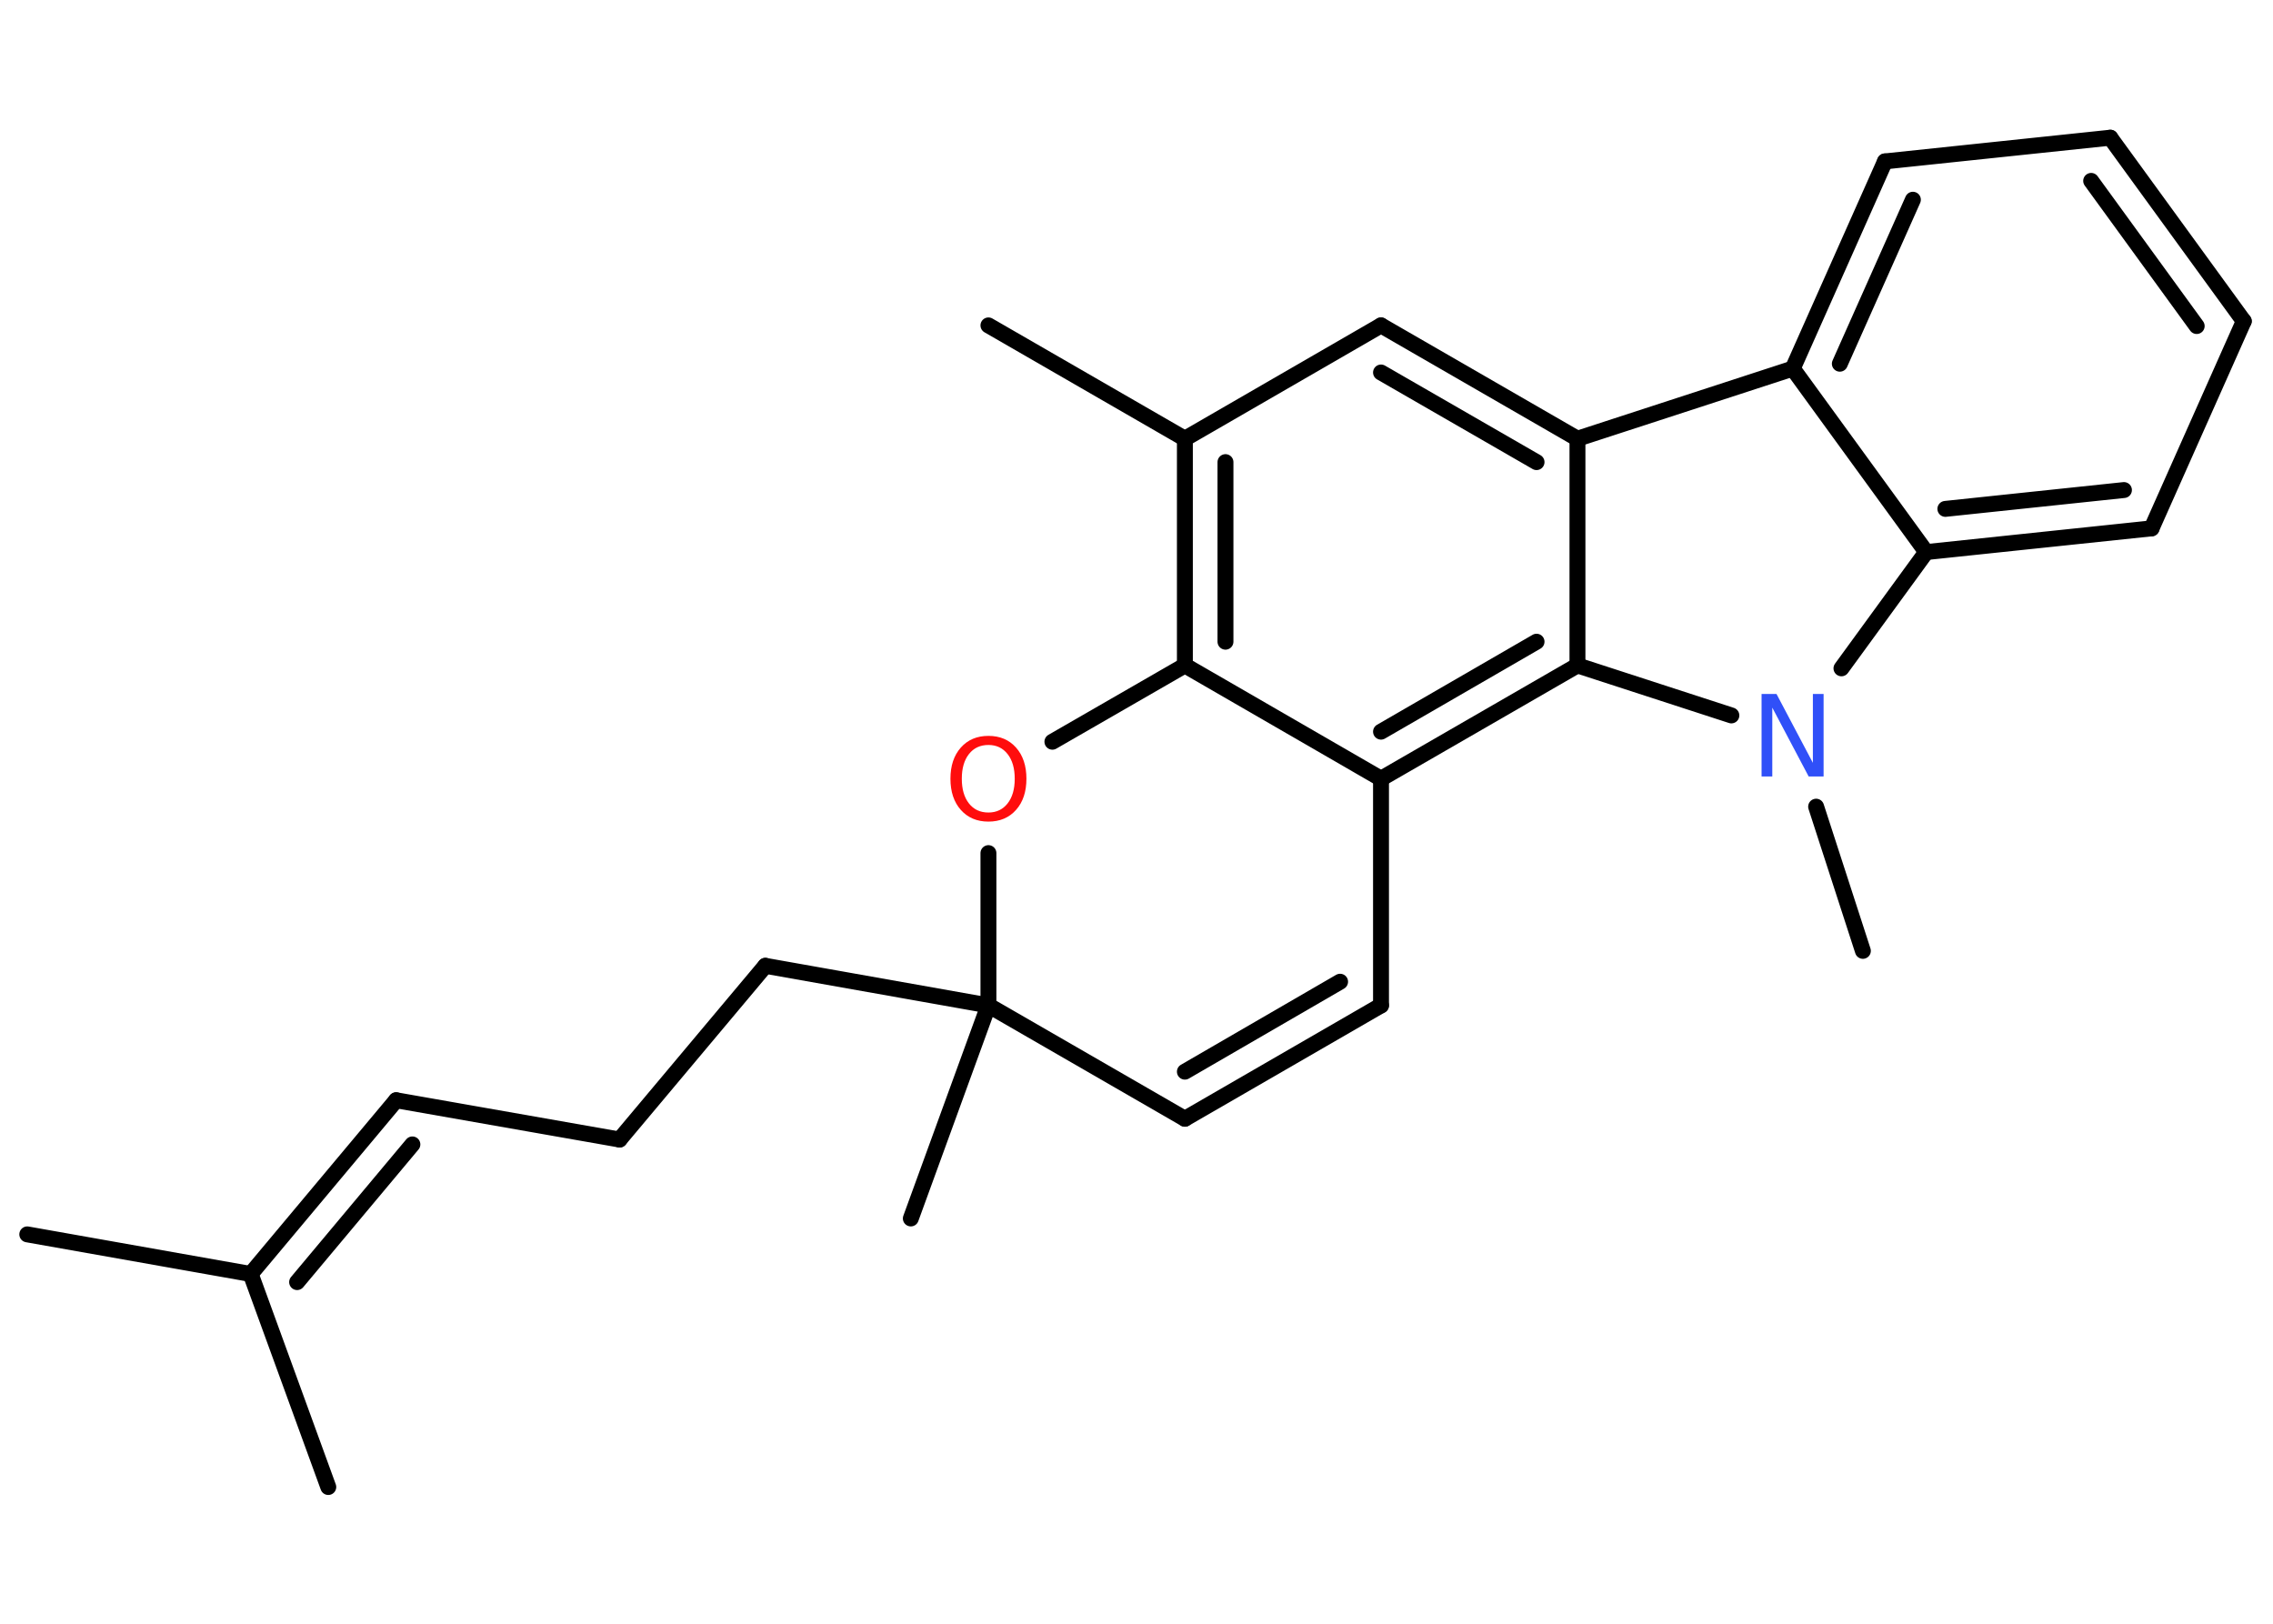 <?xml version='1.0' encoding='UTF-8'?>
<!DOCTYPE svg PUBLIC "-//W3C//DTD SVG 1.1//EN" "http://www.w3.org/Graphics/SVG/1.1/DTD/svg11.dtd">
<svg version='1.2' xmlns='http://www.w3.org/2000/svg' xmlns:xlink='http://www.w3.org/1999/xlink' width='70.0mm' height='50.0mm' viewBox='0 0 70.0 50.0'>
  <desc>Generated by the Chemistry Development Kit (http://github.com/cdk)</desc>
  <g stroke-linecap='round' stroke-linejoin='round' stroke='#000000' stroke-width='.49' fill='#FF0D0D'>
    <rect x='.0' y='.0' width='70.0' height='50.0' fill='#FFFFFF' stroke='none'/>
    <g id='mol1' class='mol'>
      <line id='mol1bnd1' class='bond' x1='.84' y1='38.01' x2='7.72' y2='39.23'/>
      <line id='mol1bnd2' class='bond' x1='7.72' y1='39.23' x2='10.11' y2='45.79'/>
      <g id='mol1bnd3' class='bond'>
        <line x1='12.2' y1='33.88' x2='7.72' y2='39.23'/>
        <line x1='12.7' y1='35.24' x2='9.15' y2='39.48'/>
      </g>
      <line id='mol1bnd4' class='bond' x1='12.2' y1='33.88' x2='19.08' y2='35.09'/>
      <line id='mol1bnd5' class='bond' x1='19.08' y1='35.09' x2='23.57' y2='29.74'/>
      <line id='mol1bnd6' class='bond' x1='23.57' y1='29.74' x2='30.44' y2='30.96'/>
      <line id='mol1bnd7' class='bond' x1='30.44' y1='30.96' x2='28.05' y2='37.52'/>
      <line id='mol1bnd8' class='bond' x1='30.44' y1='30.96' x2='36.49' y2='34.45'/>
      <g id='mol1bnd9' class='bond'>
        <line x1='36.49' y1='34.45' x2='42.53' y2='30.96'/>
        <line x1='36.49' y1='33.0' x2='41.27' y2='30.23'/>
      </g>
      <line id='mol1bnd10' class='bond' x1='42.53' y1='30.96' x2='42.53' y2='23.98'/>
      <line id='mol1bnd11' class='bond' x1='42.53' y1='23.98' x2='36.49' y2='20.49'/>
      <g id='mol1bnd12' class='bond'>
        <line x1='36.49' y1='13.51' x2='36.49' y2='20.49'/>
        <line x1='37.74' y1='14.23' x2='37.74' y2='19.76'/>
      </g>
      <line id='mol1bnd13' class='bond' x1='36.49' y1='13.51' x2='30.44' y2='10.02'/>
      <line id='mol1bnd14' class='bond' x1='36.49' y1='13.51' x2='42.53' y2='10.02'/>
      <g id='mol1bnd15' class='bond'>
        <line x1='48.58' y1='13.51' x2='42.53' y2='10.02'/>
        <line x1='47.32' y1='14.23' x2='42.53' y2='11.47'/>
      </g>
      <line id='mol1bnd16' class='bond' x1='48.58' y1='13.51' x2='55.21' y2='11.35'/>
      <g id='mol1bnd17' class='bond'>
        <line x1='58.05' y1='4.97' x2='55.21' y2='11.35'/>
        <line x1='58.91' y1='6.15' x2='56.66' y2='11.2'/>
      </g>
      <line id='mol1bnd18' class='bond' x1='58.05' y1='4.97' x2='64.99' y2='4.24'/>
      <g id='mol1bnd19' class='bond'>
        <line x1='69.1' y1='9.89' x2='64.99' y2='4.24'/>
        <line x1='67.65' y1='10.04' x2='64.4' y2='5.57'/>
      </g>
      <line id='mol1bnd20' class='bond' x1='69.1' y1='9.89' x2='66.26' y2='16.27'/>
      <g id='mol1bnd21' class='bond'>
        <line x1='59.32' y1='17.0' x2='66.26' y2='16.27'/>
        <line x1='59.91' y1='15.67' x2='65.41' y2='15.09'/>
      </g>
      <line id='mol1bnd22' class='bond' x1='55.21' y1='11.35' x2='59.32' y2='17.0'/>
      <line id='mol1bnd23' class='bond' x1='59.32' y1='17.0' x2='56.71' y2='20.58'/>
      <line id='mol1bnd24' class='bond' x1='55.93' y1='24.84' x2='57.37' y2='29.28'/>
      <line id='mol1bnd25' class='bond' x1='53.32' y1='22.03' x2='48.58' y2='20.49'/>
      <g id='mol1bnd26' class='bond'>
        <line x1='42.53' y1='23.98' x2='48.58' y2='20.49'/>
        <line x1='42.53' y1='22.53' x2='47.32' y2='19.76'/>
      </g>
      <line id='mol1bnd27' class='bond' x1='48.58' y1='13.51' x2='48.58' y2='20.49'/>
      <line id='mol1bnd28' class='bond' x1='36.49' y1='20.49' x2='32.41' y2='22.84'/>
      <line id='mol1bnd29' class='bond' x1='30.44' y1='30.96' x2='30.44' y2='26.27'/>
      <path id='mol1atm23' class='atom' d='M54.25 21.37h.46l1.12 2.12v-2.12h.33v2.54h-.46l-1.12 -2.12v2.12h-.33v-2.54z' stroke='none' fill='#3050F8'/>
      <path id='mol1atm26' class='atom' d='M30.44 22.94q-.38 .0 -.6 .28q-.22 .28 -.22 .76q.0 .48 .22 .76q.22 .28 .6 .28q.37 .0 .59 -.28q.22 -.28 .22 -.76q.0 -.48 -.22 -.76q-.22 -.28 -.59 -.28zM30.44 22.66q.53 .0 .85 .36q.32 .36 .32 .96q.0 .6 -.32 .96q-.32 .36 -.85 .36q-.53 .0 -.85 -.36q-.32 -.36 -.32 -.96q.0 -.6 .32 -.96q.32 -.36 .85 -.36z' stroke='none'/>
    </g>
  </g>
</svg>
